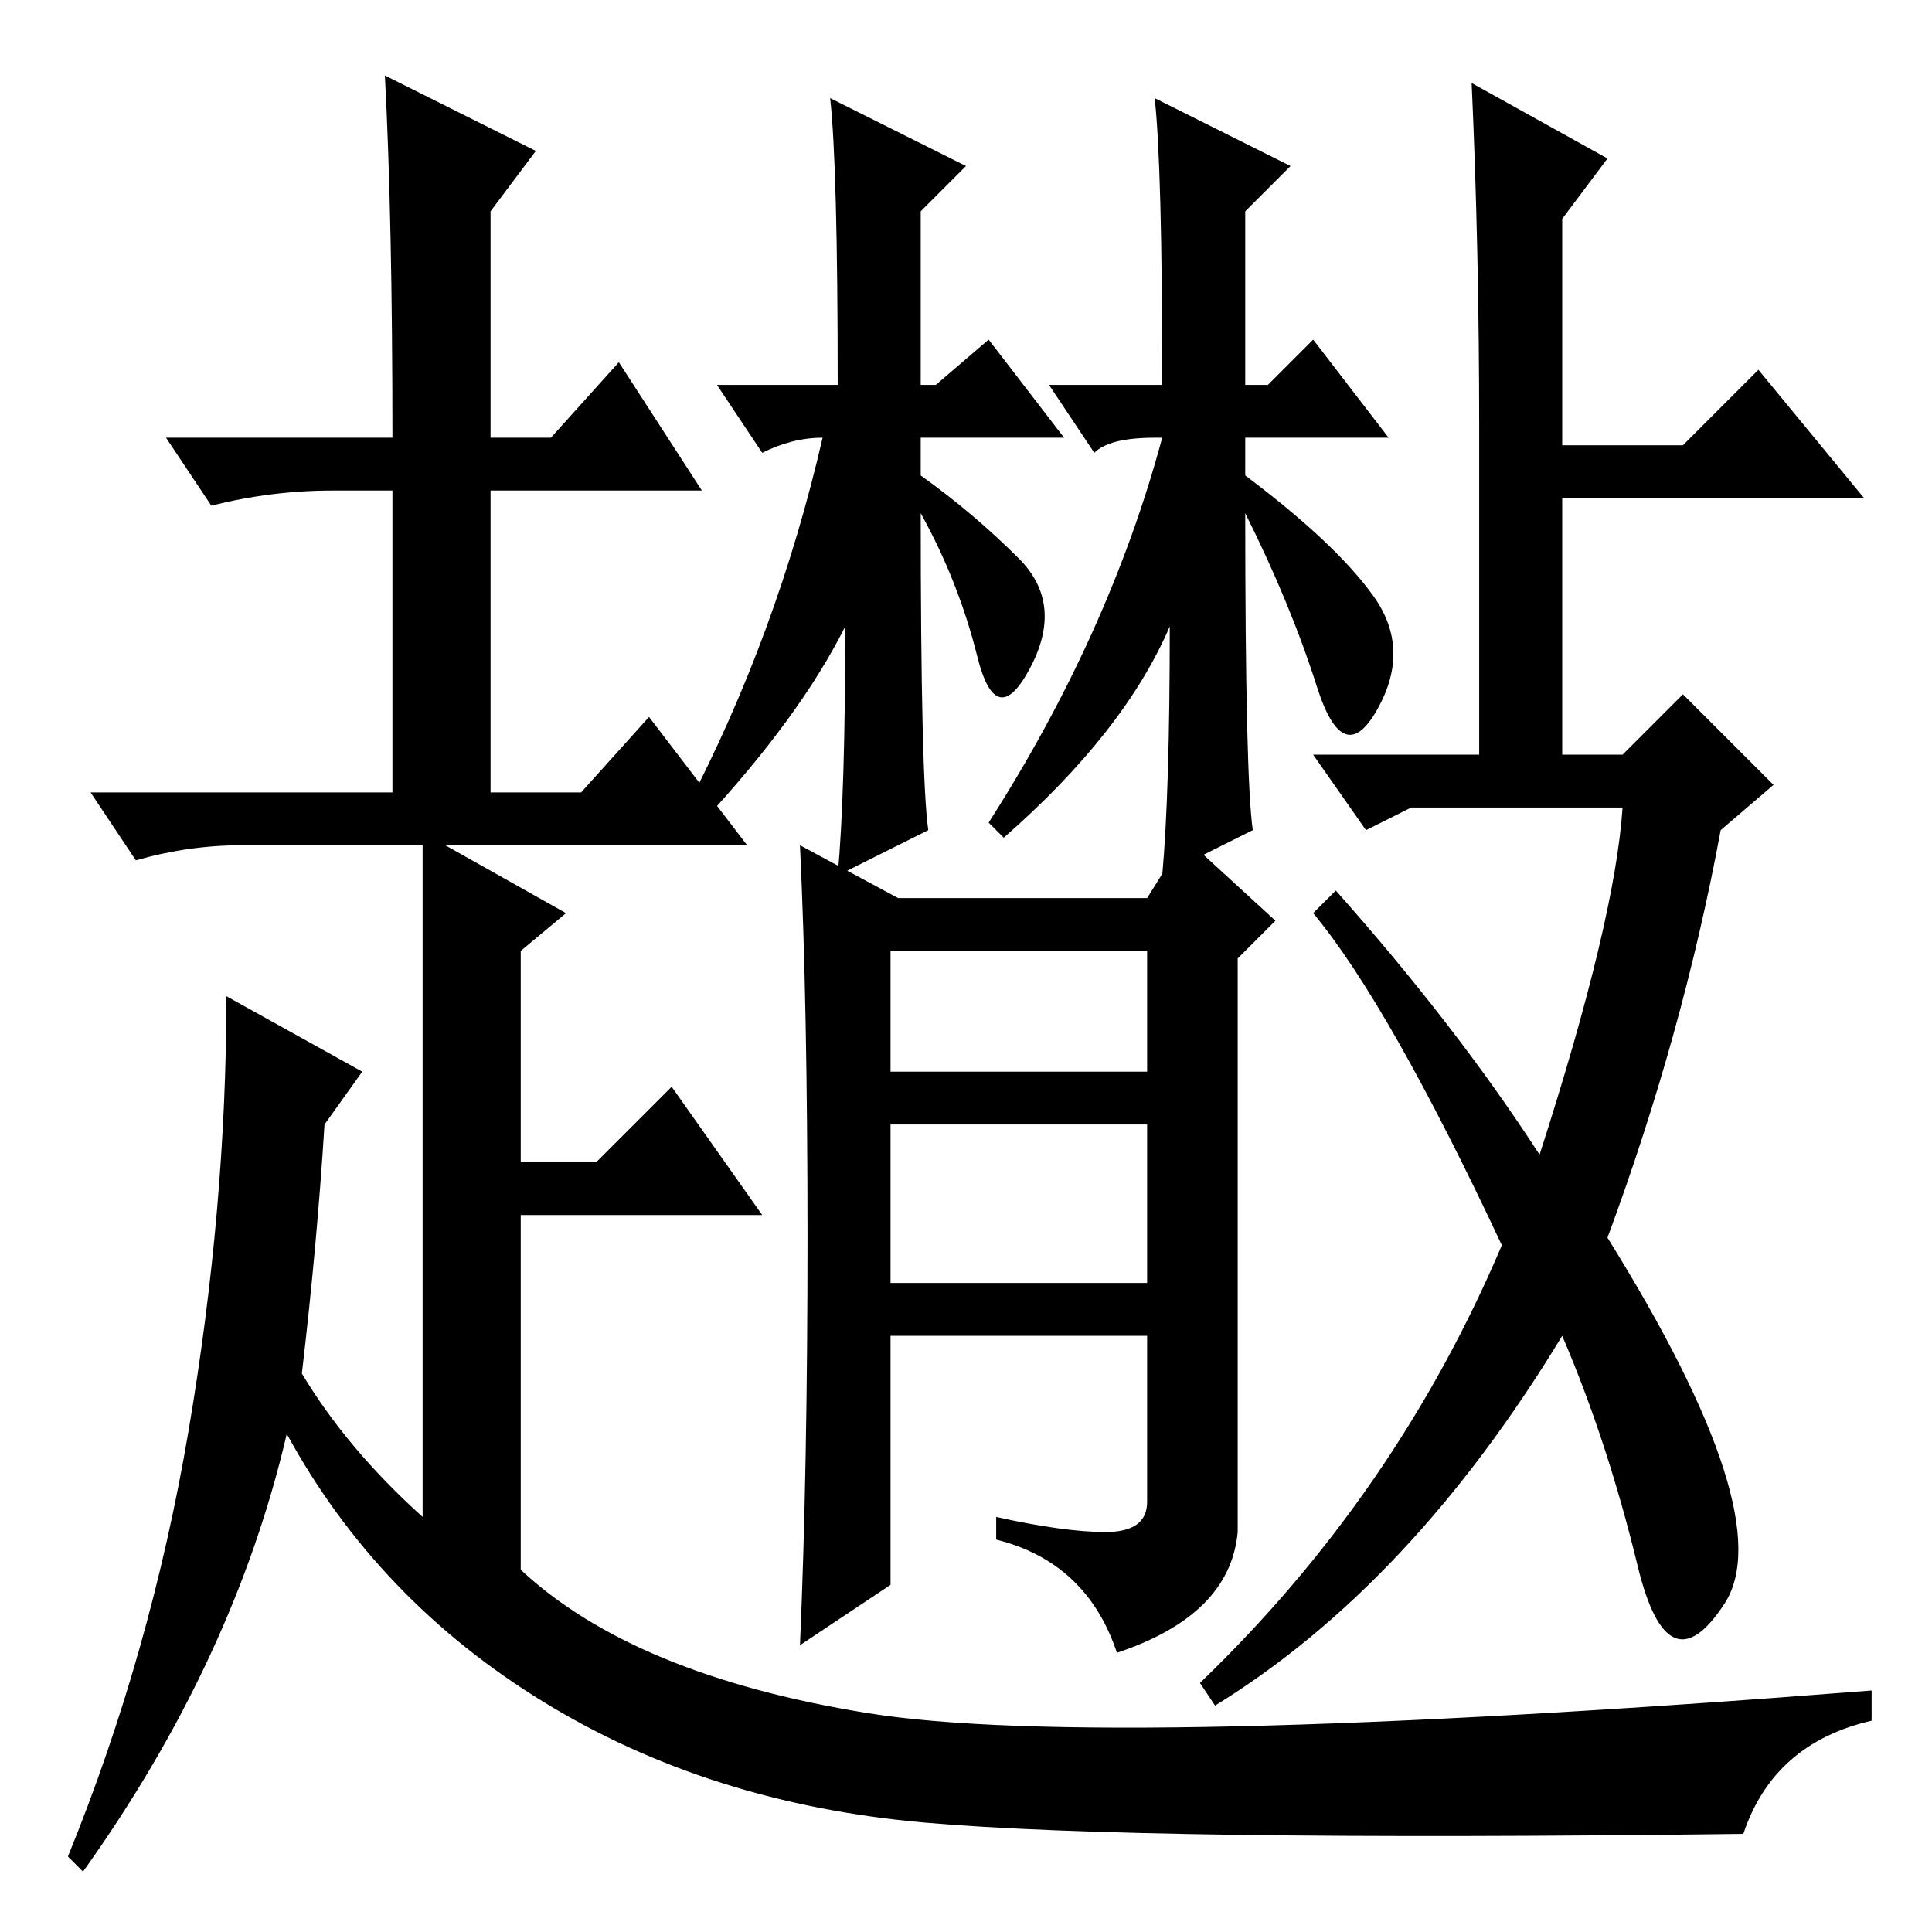 <?xml version="1.0" standalone="no"?>
<!DOCTYPE svg PUBLIC "-//W3C//DTD SVG 1.1//EN" "http://www.w3.org/Graphics/SVG/1.1/DTD/svg11.dtd" >
<svg xmlns="http://www.w3.org/2000/svg" xmlns:xlink="http://www.w3.org/1999/xlink" version="1.1" viewBox="0 -36 256 256">
  <g transform="matrix(1 0 0 -1 0 220)">
   <path fill="currentColor"
d="M112 173q-6 -12 -19 -26l-2 2q12 23 18 49q-4 0 -8 -2l-6 9h16q0 29 -1 38l18 -9l-6 -6v-23h2l7 6l10 -13h-19v-5q7 -5 13 -11t1.5 -14.5t-7 1.5t-7.5 19q0 -35 1 -42l-12 -6q1 11 1 33zM155 173q-6 -14 -22 -28l-2 2q16 25 23 51h-1q-6 0 -8 -2l-6 9h15q0 29 -1 38
l18 -9l-6 -6v-23h3l6 6l10 -13h-19v-5q12 -9 17 -16t0.5 -15t-8 3t-9.5 23q0 -35 1 -42l-12 -6q1 11 1 33zM119 137h33l5 8l12 -11l-5 -5v-76q-1 -11 -16 -16q-4 12 -16 15v3q9 -2 14.5 -2t5.5 4v22h-34v-33l-12 -8q1 23 1 54t-1 52zM118 130v-16h34v16h-34zM118 107v-21h34
v21h-34zM196 199q0 24 -1 46l18 -10l-6 -8v-30h16l10 10l14 -17h-40v-34h-11v43zM215 149h-28l-6 -3l-7 10h41l8 8l12 -12l-7 -6q-5 -27 -15 -54q23 -37 15.5 -48.5t-11.5 5t-10 30.5q-20 -33 -46 -49l-2 3q26 25 40 58q-15 32 -25 44l3 3q16 -18 27 -35q10 31 11 46z
M52 198q0 29 -1 48l20 -10l-6 -8v-30h8l9 10l11 -17h-28v-40h12l9 10l13 -17h-40l16 -9l-6 -5v-28h10l10 10l12 -17h-32v-47q15 -14 46 -19t133 3v-4q-13 -3 -17 -15q-80 -1 -108.5 1.5t-50.5 16t-34 35.5q-7 -30 -27 -58l-2 2q11 27 16 56.5t5 57.5l18 -10l-5 -7
q-1 -16 -3 -33q6 -10 16 -19v56v18v15h-24q-7 0 -14 -2l-6 9h40v40h-8q-8 0 -16 -2l-6 9h30z" />
  </g>

</svg>
